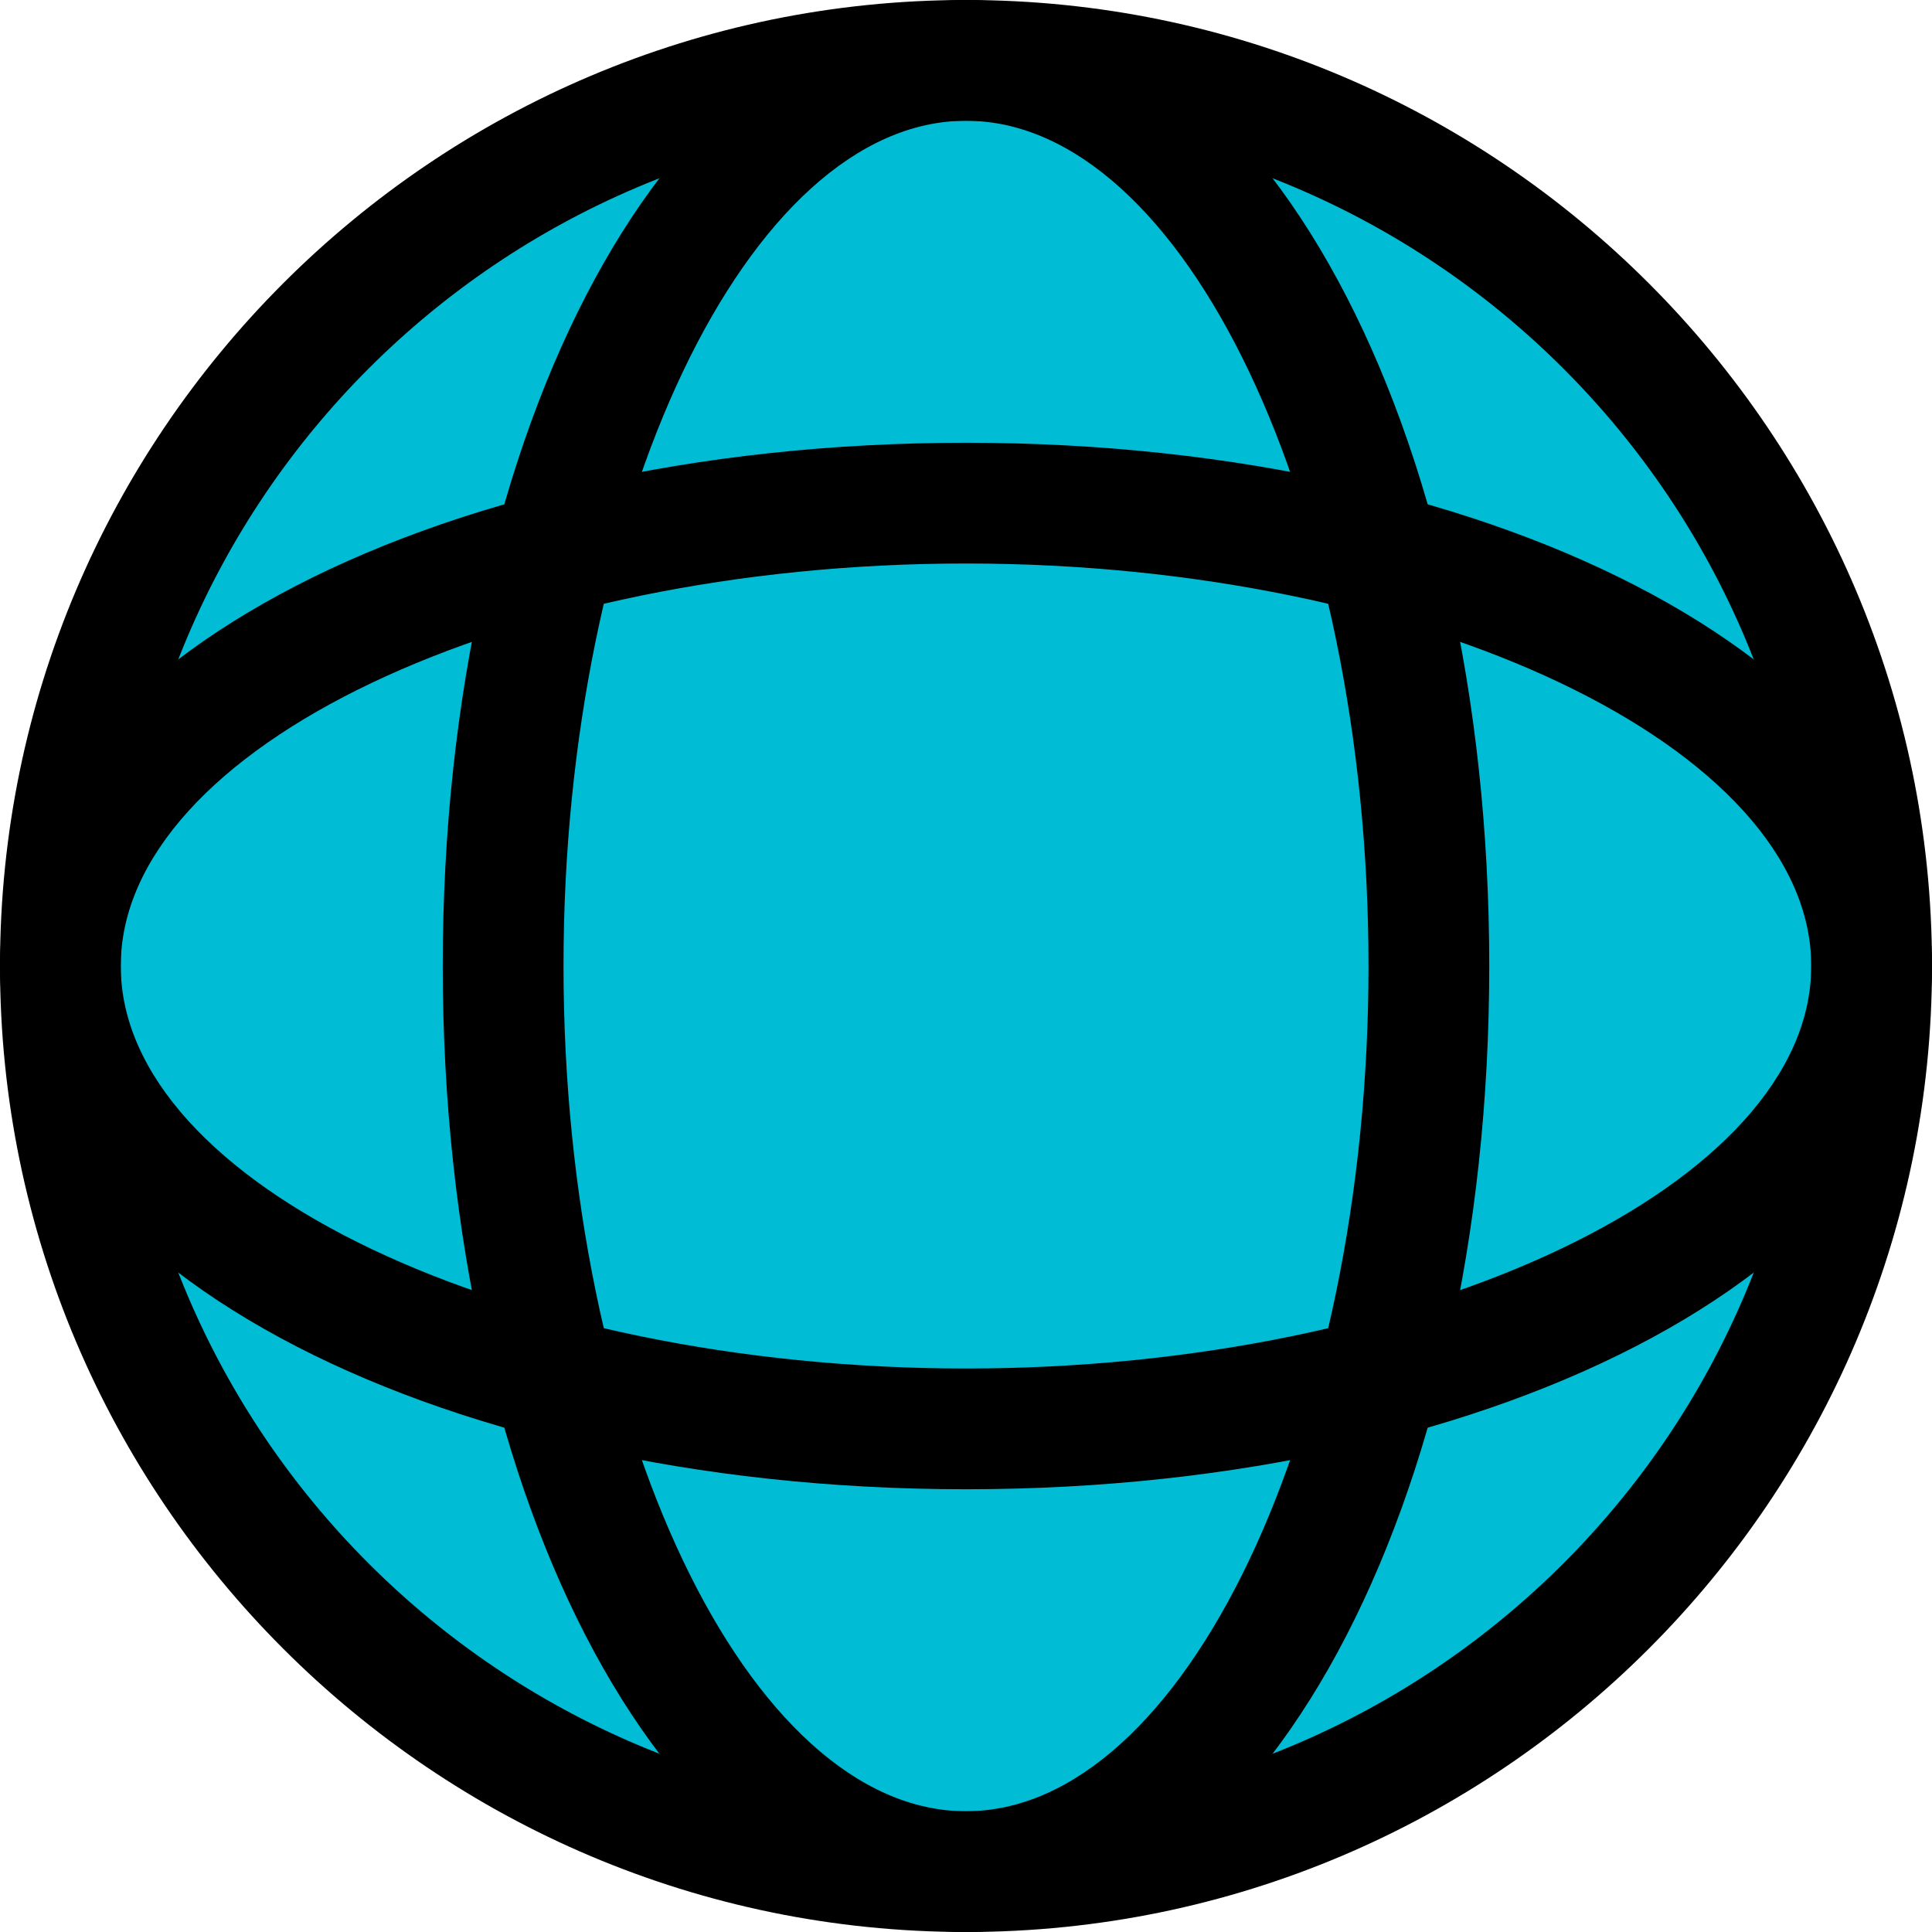 <svg id="icon" enable-background="new 0 0 24 24" height="512" viewBox="0 0 24 24" width="512" xmlns="http://www.w3.org/2000/svg"><path d="m12 23.25c-6.204 0-11.25-5.047-11.25-11.25s5.046-11.25 11.25-11.25 11.25 5.047 11.25 11.25-5.046 11.25-11.25 11.25z" fill="#00bcd4"/><path d="m12 24c-6.617 0-12-5.383-12-12s5.383-12 12-12 12 5.383 12 12-5.383 12-12 12zm0-22.5c-5.79 0-10.5 4.71-10.5 10.5s4.71 10.5 10.5 10.5 10.5-4.71 10.5-10.5-4.71-10.5-10.5-10.5z"/><path d="m12 24c-3.645 0-6.5-5.271-6.5-12s2.855-12 6.5-12 6.5 5.271 6.5 12-2.855 12-6.5 12zm0-22.5c-2.71 0-5 4.809-5 10.5s2.29 10.5 5 10.5 5-4.809 5-10.5-2.29-10.5-5-10.5z"/><path d="m12 18.5c-6.729 0-12-2.855-12-6.5s5.271-6.5 12-6.5 12 2.855 12 6.5-5.271 6.5-12 6.5zm0-11.5c-5.691 0-10.5 2.29-10.5 5s4.809 5 10.5 5 10.5-2.29 10.5-5-4.809-5-10.5-5z"/></svg>
